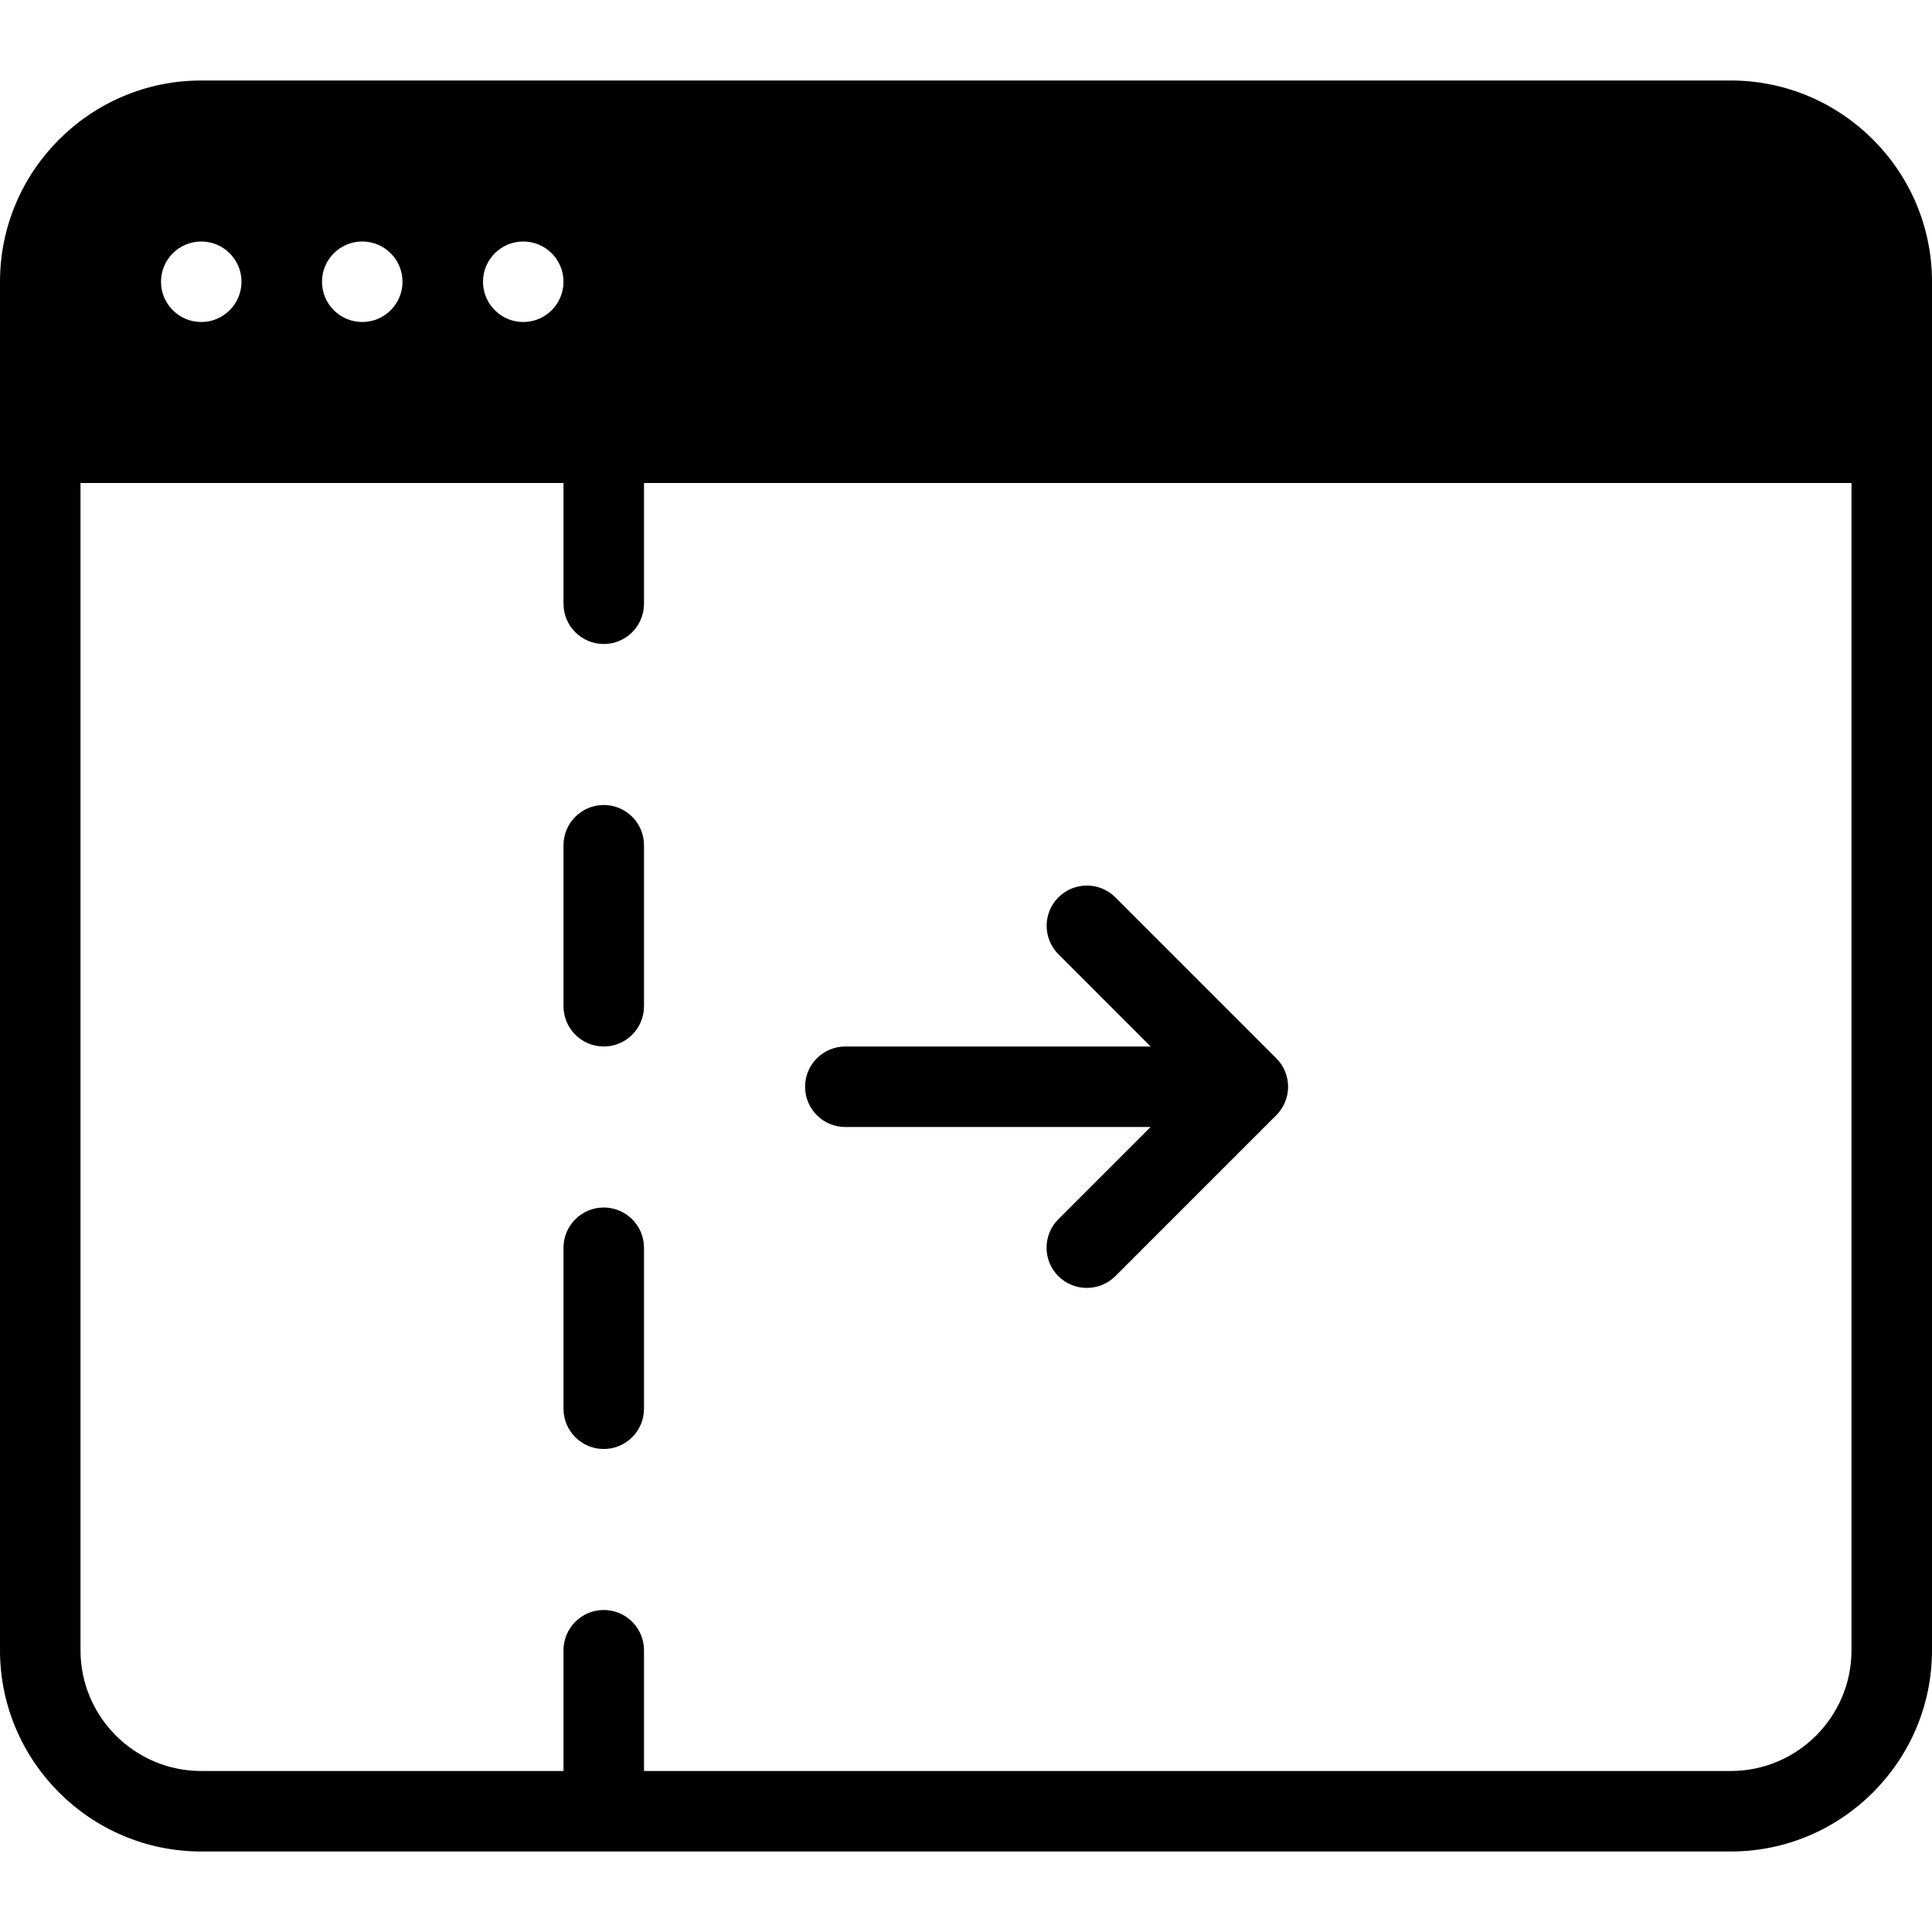 <?xml version="1.0" encoding="iso-8859-1"?>
<!-- Generator: Adobe Illustrator 19.2.1, SVG Export Plug-In . SVG Version: 6.00 Build 0)  -->
<svg version="1.1" id="Layer_1" xmlns="http://www.w3.org/2000/svg" xmlns:xlink="http://www.w3.org/1999/xlink" x="0px" y="0px"
	 viewBox="0 0 24 24" style="enable-background:new 0 0 24 24;" xml:space="preserve">
<g>
	<g>
		<path d="M21.5,1h-19C1.122,1,0,2.122,0,3.5v17C0,21.878,1.122,23,2.5,23h19c1.378,0,2.5-1.122,2.5-2.5v-17
			C24,2.122,22.878,1,21.5,1z M6.5,3C6.776,3,7,3.224,7,3.5S6.776,4,6.5,4S6,3.776,6,3.5S6.224,3,6.5,3z M4.5,3
			C4.776,3,5,3.224,5,3.5S4.776,4,4.5,4S4,3.776,4,3.5S4.224,3,4.5,3z M2.5,3C2.776,3,3,3.224,3,3.5S2.776,4,2.5,4S2,3.776,2,3.5
			S2.224,3,2.5,3z M23,20.5c0,0.827-0.673,1.5-1.5,1.5H8v-1.5C8,20.224,7.776,20,7.5,20S7,20.224,7,20.5V22H2.5
			C1.673,22,1,21.327,1,20.5V6h6v1.5C7,7.776,7.224,8,7.5,8S8,7.776,8,7.5V6h15V20.5z M10.5,14h3.793l-1.146,1.146
			c-0.195,0.195-0.195,0.512,0,0.707c0.098,0.098,0.226,0.146,0.354,0.146c0.128,0,0.256-0.049,0.354-0.146l1.999-1.999
			c0.046-0.046,0.083-0.102,0.109-0.163c0.051-0.122,0.051-0.26,0-0.382c-0.025-0.062-0.062-0.117-0.109-0.163l-1.999-1.999
			c-0.195-0.195-0.512-0.195-0.707,0s-0.195,0.512,0,0.707L14.294,13h-3.793c-0.276,0-0.5,0.224-0.5,0.5S10.224,14,10.5,14z M7.5,15
			C7.224,15,7,15.224,7,15.5v2C7,17.776,7.224,18,7.5,18S8,17.776,8,17.5v-2C8,15.224,7.776,15,7.5,15z M7.5,10
			C7.224,10,7,10.224,7,10.5v2C7,12.776,7.224,13,7.5,13S8,12.776,8,12.5v-2C8,10.224,7.776,10,7.5,10z"/>
	</g>
</g>
</svg>
